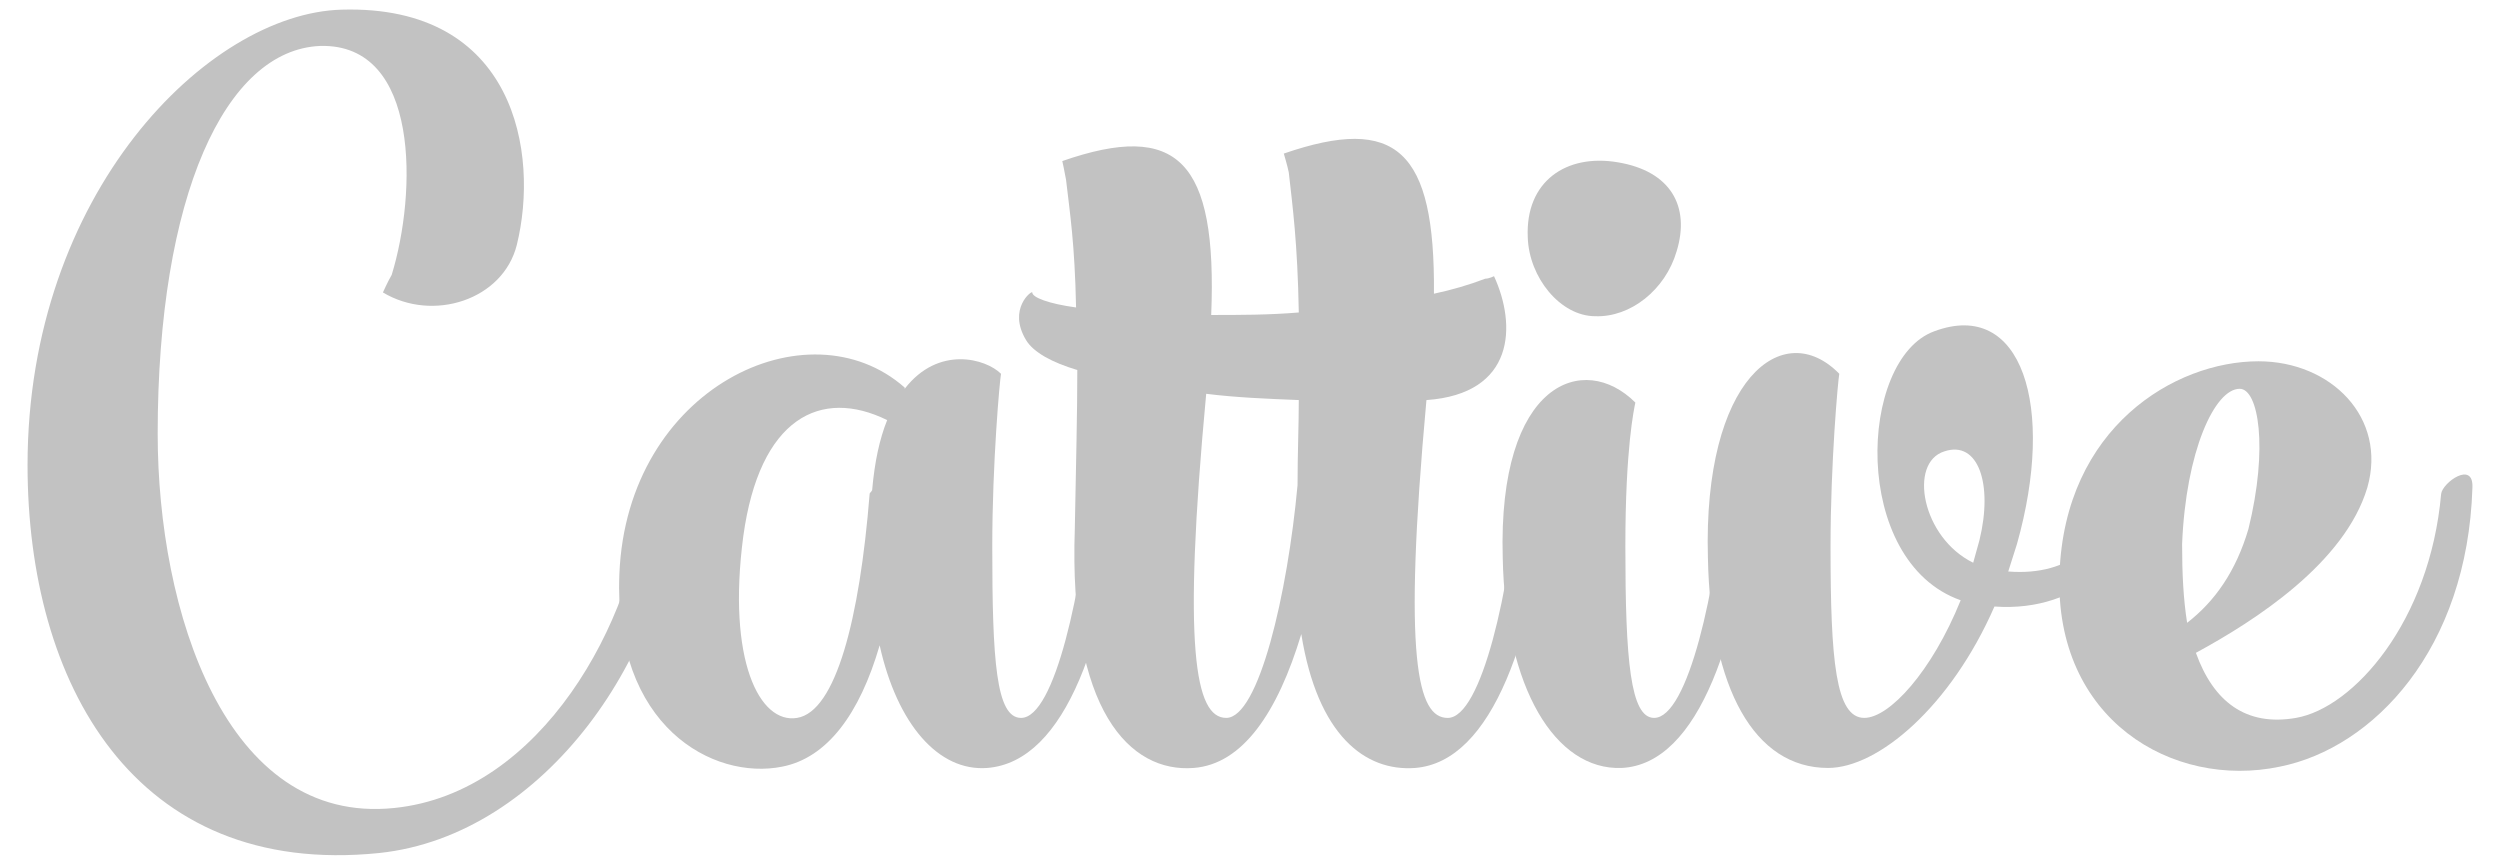 <?xml version="1.0" encoding="utf-8"?>
<!-- Generator: Adobe Illustrator 16.0.0, SVG Export Plug-In . SVG Version: 6.00 Build 0)  -->
<!DOCTYPE svg PUBLIC "-//W3C//DTD SVG 1.1//EN" "http://www.w3.org/Graphics/SVG/1.1/DTD/svg11.dtd">
<svg version="1.1" id="Layer_1" xmlns="http://www.w3.org/2000/svg" xmlns:xlink="http://www.w3.org/1999/xlink" x="0px" y="0px"
	 width="502.064px" height="173.66px" viewBox="0 0 502.064 173.66" enable-background="new 0 0 502.064 173.66"
	 xml:space="preserve">
<g>
	<g>
		<path fill="#C2C2C2" d="M76.146,171.309c-49.254,5.029-70.614-34.172-70.614-77.899c0-54.531,36.187-90.717,63.076-91.471
			c34.931-1.006,39.705,28.898,35.182,47.243c-2.765,11.059-16.837,15.581-26.889,9.55c0,0,1.005-2.261,1.758-3.518
			c5.027-16.336,5.781-46.49-14.323-45.988C45.237,9.979,31.667,39.381,31.667,87.127c0,35.434,13.57,78.656,47.496,75.139
			c29.652-3.017,48.249-37.695,50.51-63.076c0.251-2.263,6.534-6.785,6.283-1.256C134.699,130.854,109.568,167.793,76.146,171.309z"
			/>
		<path fill="#C2C2C2" d="M225.659,95.169c-3.015,32.664-11.559,57.799-27.39,59.056c-9.8,0.754-18.094-8.795-21.612-24.629
			c-4.021,13.822-10.555,22.619-19.601,24.373c-13.821,2.768-33.925-8.037-32.668-38.695c1.508-37.443,37.946-54.531,57.294-37.443
			v0.251c6.786-8.795,16.335-6.031,19.35-3.015c-0.251,1.257-1.759,17.842-1.759,34.678c0,22.869,0.754,34.429,5.781,34.429
			c6.785,0,12.313-25.885,14.323-47.998C219.628,93.914,226.414,89.389,225.659,95.169z M175.149,98.438
			c0.504-5.778,1.508-10.306,3.016-14.075c-13.319-6.534-25.632-0.504-28.9,23.372c-3.267,24.877,3.268,37.693,10.806,36.438
			c7.79-1.26,12.565-19.855,14.574-44.982C174.646,98.938,174.898,98.938,175.149,98.438z"/>
		<path fill="#C2C2C2" d="M311.593,95.42c-3.268,32.415-11.813,57.548-27.391,58.805c-10.051,0.754-19.602-6.535-22.87-26.888
			c-4.776,15.829-11.808,26.134-21.611,26.888c-12.815,1.002-25.129-11.562-23.873-47.996c0.251-13.319,0.502-23.373,0.502-31.917
			c-5.025-1.508-8.794-3.519-10.302-6.031c-3.769-6.283,1.256-10.052,1.256-9.55c0,1.005,3.268,2.262,8.796,3.017
			c-0.251-12.815-1.257-19.099-2.011-25.633c-0.251-1.508-0.754-3.769-0.754-3.769c23.119-8.042,31.16-0.252,29.904,30.91
			c5.78,0,11.558,0,17.59-0.503c-0.251-14.071-1.255-21.359-2.014-28.145c-0.252-1.257-0.996-3.769-0.996-3.769
			c22.611-7.79,30.402-0.753,30.152,28.146c3.519-0.754,7.034-1.759,10.299-3.016c0.754,0,1.766-0.502,1.766-0.502
			c4.518,9.801,4.268,23.622-13.572,24.878c-4.775,52.268-1.764,63.831,4.27,63.831c6.785,0,12.564-25.885,14.322-47.999
			C305.312,93.914,311.843,89.389,311.593,95.42z M260.58,97.43c0-6.283,0.251-12.063,0.251-17.088
			c-6.282-0.251-12.565-0.502-18.596-1.256c-4.773,51.014-2.261,65.086,4.02,65.086C252.79,144.172,258.569,119.292,260.58,97.43z"
			/>
		<path fill="#C2C2C2" d="M352.798,95.169c-3.013,32.664-11.557,58.302-27.14,59.056c-13.32,0.502-23.371-16.084-23.871-42.218
			c-1.006-35.434,16.333-41.466,26.634-31.162c-0.25,1.256-2.007,9.045-2.007,28.898c0,22.868,1.007,34.429,5.776,34.429
			c6.783,0,12.567-25.885,14.322-47.998C346.767,93.914,353.3,89.389,352.798,95.169z M320.383,63.505
			c-7.036,0-13.319-7.789-13.569-15.831c-0.508-11.309,7.789-16.837,18.096-15.078c10.551,1.758,14.57,8.794,11.809,17.841
			C334.453,58.229,327.421,63.757,320.383,63.505z"/>
		<path fill="#C2C2C2" d="M403.306,114.77c12.814,1.004,19.344-6.283,22.106-15.076c0.757-2.264,8.294-4.774,6.29,0.504
			c-3.521,10.551-13.573,22.865-31.164,21.607c-8.795,20.106-23.372,32.42-33.422,32.42c-14.829,0-23.622-16.084-24.123-42.218
			c-1.006-35.938,15.076-48.501,26.384-36.942c-0.25,1.257-1.757,17.843-1.757,34.678c0,22.868,1.006,34.429,6.781,34.429
			c5.029,0,13.572-9.298,19.354-23.623c-22.114-7.791-20.608-48.5-5.276-54.029c17.588-6.534,24.373,15.078,16.584,42.721
			L403.306,114.77z M396.269,113.01l1.256-4.523c2.765-11.307-0.25-20.104-7.037-17.842
			C383.198,92.907,385.965,107.982,396.269,113.01z"/>
		<path fill="#C2C2C2" d="M440.993,131.104c3.515,9.803,10.048,14.828,20.103,13.068c11.559-2.011,26.886-19.349,29.147-44.982
			c0.256-2.263,6.54-6.785,6.281-1.256c-0.998,32.416-19.853,52.269-38.694,56.035c-21.612,4.525-45.233-9.546-44.231-38.693
			c1.006-29.401,23.122-42.721,39.959-42.721c14.569,0,25.884,11.308,21.858,25.383C470.896,113.01,453.051,124.568,440.993,131.104
			z M439.229,125.074c5.53-4.273,9.802-10.307,12.316-18.848c4.018-16.336,2.013-28.146-1.76-28.146
			c-5.026,0-10.809,12.565-11.562,31.16C438.225,115.271,438.476,120.297,439.229,125.074z"/>
	</g>
</g>
</svg>
